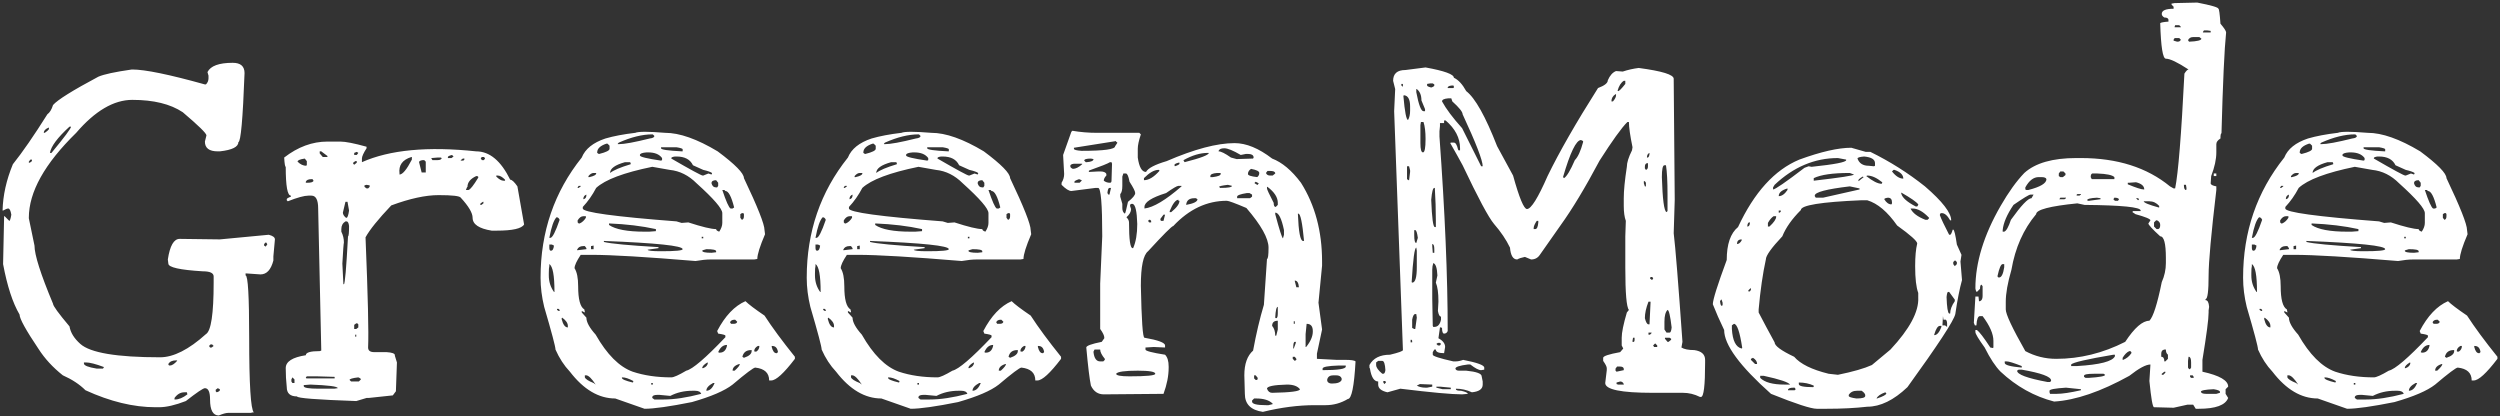 <svg width="607" height="101" viewBox="0 0 607 101" fill="none" xmlns="http://www.w3.org/2000/svg">
<rect x="0" y="0" width="607" height="101" fill="#333333" stroke="none"/>
<path d="M56.5 15.25C58.417 15.25 59.375 16.083 59.375 17.75C58.958 28.917 58.458 34.5 57.875 34.5C57.875 35.667 56.375 36.417 53.375 36.75H52.875C50.792 36.75 49.75 35.958 49.75 34.375L50.125 32.875C50.125 32.375 48.208 30.5 44.375 27.25C41.375 25.25 37.292 24.25 32.125 24.25C27.625 24.25 23.083 26.917 18.5 32.25C10.833 39.75 7 46.625 7 52.875V53L8.375 59.625C8.375 61.875 9.875 66.583 12.875 73.75C12.875 74.25 14.208 76.083 16.875 79.25C17.125 80.75 18 82.167 19.5 83.5C21.917 85.667 28.375 86.75 38.875 86.75C42.125 86.75 45.833 84.875 50 81.125C51.25 80.375 51.875 76.208 51.875 68.625V67.125C51.875 66.292 51 65.875 49.25 65.875C43.667 65.542 40.875 64.917 40.875 64L40.75 63C41.25 59.667 42.208 58 43.625 58L53.375 58.125L65.25 57C66.25 57.25 66.75 57.625 66.75 58.125L66.375 62.25V63.25C65.792 65.5 64.75 66.625 63.25 66.625L59.625 66.375V66.875C60.208 66.875 60.5 71.917 60.5 82C60.5 93.333 60.875 99.375 61.625 100.125H61.375L60.875 100.25H55.375C54.875 100.25 54.125 100.458 53.125 100.875C51.708 100.875 51 99.583 51 97C51 95.167 50.583 94.25 49.75 94.25C49.333 94.25 47.792 95.292 45.125 97.375C42.542 98.375 40.375 98.875 38.625 98.875H37.75C32.417 98.875 26.75 97.5 20.75 94.75C19.333 93.333 17.5 92.125 15.25 91.125C12.833 89.208 10.875 87.083 9.375 84.75C6.292 80.167 4.75 77.375 4.75 76.375C3.083 73.542 1.75 69.458 0.75 64.125L1 52.5H1.125L2.25 53.625C2.417 53.625 2.583 53.125 2.75 52.125C2.583 51.125 2.333 50.625 2 50.625C1.75 50.625 1.333 50.792 0.75 51.125H0.625C0.708 47.458 1.542 43.708 3.125 39.875C5.458 36.958 8.25 32.917 11.5 27.75C12.083 27.333 12.542 26.583 12.875 25.5C13.958 24.25 17.625 21.958 23.875 18.625C25.208 18.042 27.917 17.458 32 16.875H32.125C35.208 16.875 41.083 18.083 49.75 20.5H50C50.417 20.083 50.625 19.583 50.625 19V18.375L50.375 17.5C51.125 16 53.167 15.25 56.5 15.25ZM12.125 37.125H12.5C15.667 33.292 17.25 31.167 17.25 30.75H16.875C13.958 33.417 12.375 35.542 12.125 37.125ZM10.625 32.25H10.875C11.375 31.917 11.708 31.625 11.875 31.375V31H11.75C11 31.333 10.625 31.75 10.625 32.25ZM7.375 38.75L7 39.25V39.5H7.25L7.75 39.125V38.75H7.375ZM64.5 58.875L64.125 59.25V59.625L64.5 59.875L64.875 59.375V59.25L64.625 58.875H64.5ZM51.125 83.625L50.75 84L51 84.375H51.375L51.875 84L51.5 83.625H51.125ZM40.875 88.375C40.875 88.625 41 88.75 41.25 88.75C41.75 88.75 42.333 88.375 43 87.625V87.5H42.75C41.833 87.5 41.208 87.792 40.875 88.375ZM20.875 88H20.375V88.25C20.375 88.75 21.417 89.167 23.5 89.5H25L25.25 89.125C23.25 88.375 21.792 88 20.875 88ZM52.875 94.25L52.375 94.625V95L52.625 95.25C53.125 95.083 53.375 94.917 53.375 94.75V94.5L52.875 94.25ZM42.375 96.625V97H42.5C43.417 97 44.417 96.583 45.5 95.75L45.375 95.25H44.75C43.833 95.25 43.042 95.708 42.375 96.625ZM115.625 36.75C118.875 36.75 121.625 39.042 123.875 43.625C124.292 43.625 124.875 44.167 125.625 45.25L127.25 54.5C126.667 55.5 124.458 56 120.625 56H119.375C116.292 55.5 114.75 54.458 114.75 52.875C114.75 51.708 113.792 50.083 111.875 48C111.625 47.583 109.833 47.375 106.5 47.375C103.333 47.375 99.5 48.208 95 49.875C91.833 53.208 89.75 55.792 88.75 57.625C89.333 71.875 89.542 80.792 89.375 84.375C89.375 85.125 89.875 85.5 90.875 85.5H93.875C95.208 85.583 95.875 85.833 95.875 86.25V86.375L96.375 88L96.125 95L95.375 96L89.5 96.625H89L86.5 97.375C76.917 97.042 72.125 96.667 72.125 96.25C70.458 96.25 69.625 95.5 69.625 94C69.458 92.5 69.375 90.958 69.375 89.375C69.375 87.792 71 86.75 74.25 86.25C74.25 85.583 75.375 85.25 77.625 85.25L78 85.125V84.875L77.25 50.625C77.25 48.542 76.708 47.5 75.625 47.5H74.875C73.875 47.5 72.208 47.958 69.875 48.875L69.625 48.625V48.375C69.625 48.208 69.958 48 70.625 47.75V47.5C69.792 47.5 69.375 45.167 69.375 40.5C69.208 40.5 69.083 39.75 69 38.25C72.333 35.667 75.833 34.375 79.5 34.375H82.625C83.875 34.375 86 34.792 89 35.625V36C88.25 37.167 87.875 38 87.875 38.5V39.375C94.625 36.375 103.875 35.5 115.625 36.75ZM82.875 55.625V56.25C83.292 57.083 83.5 57.958 83.5 58.875C83.417 59.208 83.292 60.917 83.125 64L83.375 69H83.5C83.75 69 84.083 65.125 84.5 57.375C84.667 57.375 84.75 56.542 84.75 54.875C84.667 54.125 84.458 53.75 84.125 53.75H83.875C83.208 54.167 82.875 54.792 82.875 55.625ZM75.375 93.375L73.75 93.5V93.75C73.75 94.167 74.958 94.375 77.375 94.375H81.125L82 94.25C82 93.833 79.792 93.542 75.375 93.375ZM97 42.125V42.375C97.75 42.375 98.75 41.167 100 38.75V38.125H99.875C97.708 38.792 96.75 40.125 97 42.125ZM113.125 46.125H113.75C114.167 46.042 114.958 45.042 116.125 43.125V43C116.125 42.833 115.958 42.75 115.625 42.75C114.208 43.417 113.5 44.292 113.5 45.375C113.417 45.375 113.292 45.625 113.125 46.125ZM84.375 49H83.875L83.25 51.625C83.25 52.042 83.5 52.458 84 52.875H84.125C84.375 52.875 84.583 52.292 84.75 51.125L84.375 49ZM101.75 39.375L102.375 41.875H103.375V39.25L103 38.875H102.625C102.042 38.958 101.75 39.125 101.75 39.375ZM74.5 91.375L74.25 91.625L74.375 91.875H81.25V91.5L77 91.375H74.5ZM72.25 39.25C72.917 39.917 73.625 40.25 74.375 40.25L74.5 40V39.125L74 38.5C72.833 38.667 72.25 38.917 72.25 39.25ZM84.875 92.25L85.25 92.625H87.125L87.625 92.125C87.625 91.958 87.417 91.792 87 91.625C85.583 91.792 84.875 92 84.875 92.25ZM120.875 42.625H120.5V42.875C121.167 43.542 121.75 43.875 122.25 43.875H122.625V43.625C121.958 42.958 121.375 42.625 120.875 42.625ZM78 36.75H77.625V37.25L78.375 38.125H79.5V37.875L78 36.75ZM74.25 44.125V44.375H74.625C75.542 44.375 76.042 44.208 76.125 43.875L75.875 43.5H75.625C74.875 43.5 74.417 43.708 74.25 44.125ZM106.25 38.25L104.75 38.375V38.5L105 38.875H106.25C106.833 38.875 107.167 38.708 107.25 38.375L107 38.25H106.25ZM86.5 78.5L86 78.875V79.875H86.5L87 79.5V78.75L86.75 78.5H86.5ZM71.5 92.125L71 91.625L70.75 92.125V92.625L71 93H71.5V92.125ZM89 44.875L88.5 45V45.375L89 45.75H89.375L89.75 45.375V45L89 44.875ZM108.75 38.125V38.375H109.625L110.125 38L109.75 37.625C109.083 37.792 108.75 37.958 108.75 38.125ZM117 38.125L116.75 38.375V38.5L117 38.875H117.5L117.75 38.5V38.375L117.5 38.125H117ZM86.625 36.875L86 37.125V37.625H86.625L87 37.125L86.625 36.875ZM86.25 39.125L85.75 39.5V39.75L86 40L86.625 39.5V39.125H86.25ZM116.625 49.5V49.75H116.875L117.375 49.375V49H117.25C116.833 49.25 116.625 49.417 116.625 49.5ZM112.375 38.5L111.875 38.875V39H112.5L112.75 38.75V38.5H112.375ZM86.5 81.25H86.25V81.75H86.5V81.25ZM161.5 32.25C165 32.25 169.25 33.75 174.25 36.75C178.5 39.917 180.625 42.083 180.625 43.25C183.958 50.25 185.625 54.458 185.625 55.875L185.75 56.875C184.5 59.792 183.875 61.792 183.875 62.875L183.125 63H172.5C171.5 63 170.292 63.125 168.875 63.375C156.875 62.375 148.458 61.875 143.625 61.875H141C140 63.375 139.5 64.458 139.5 65.125C140.083 66.042 140.375 67.5 140.375 69.5C140.375 72.667 140.875 74.542 141.875 75.125L142 75.75V75.875L141.25 75.5V75.875L142.375 77.125C142.375 78.208 143.125 79.583 144.625 81.25C147.375 86.083 150.375 89.083 153.625 90.25C156.375 91.167 159.5 91.625 163 91.625C163.583 91.625 164.792 91.083 166.625 90C168.125 89.667 171.292 86.958 176.125 81.875V81.5C176.125 81.333 175.542 81.167 174.375 81L174.125 80.375C176.042 76.708 178.333 74.292 181 73.125C181.75 73.875 183.292 75.042 185.625 76.625C187.458 79.458 189.917 82.792 193 86.625V87.125C190.333 90.625 188.417 92.375 187.25 92.375H186.75C186.75 90.542 185.625 89.5 183.375 89.25C182.958 89.25 181.125 90.625 177.875 93.375C175.958 94.875 172.667 96.292 168 97.625C162.583 98.708 158.75 99.25 156.5 99.25L149.375 96.75C145.375 96.75 141.708 94.583 138.375 90.25C136.958 88.75 135.792 86.958 134.875 84.875C134.875 84.208 133.958 80.75 132.125 74.5C131.542 72.083 131.25 69.75 131.25 67.5V67.375C131.25 56.292 134.583 46.583 141.25 38.25C142.083 36.167 144 34.625 147 33.625C149 33.042 151.417 32.583 154.25 32.25C155 31.917 157.417 31.917 161.5 32.25ZM150 34.875V35H150.25C151.583 35 154.083 34.542 157.75 33.625C158.5 33.542 158.875 33.333 158.875 33L158.5 32.625H158.375C155.958 32.625 153.25 33.292 150.25 34.625L150 34.875ZM145 37V37.125L145.375 37.375H145.5C147.167 36.958 148 36.542 148 36.125V35.375L147.5 34.875H147.25C145.75 35.375 145 36.083 145 37ZM164.25 35.75H160.5V36C160.5 36.333 162.208 36.583 165.625 36.75H165.75V36.25C165.75 36.083 165.25 35.917 164.25 35.75ZM155.375 37.625V37.75C155.375 38.083 157.083 38.5 160.5 39L160.75 38.875V38.375C160.083 37.458 158.958 37 157.375 37H157C155.917 37.083 155.375 37.292 155.375 37.625ZM163 38.375V38.5C167.75 41.25 170.292 42.625 170.625 42.625H170.75L172 42.125L172.75 42.375L172.875 42.125V42C172.542 41.75 171.833 41.5 170.75 41.25L168.25 40.125C167.583 38.708 166.25 38 164.25 38H163.875C163.292 38.083 163 38.208 163 38.375ZM148.125 42C148.958 41.333 150.625 40.625 153.125 39.875V39.625L153 39.375H151.75C149.333 40.042 148.125 40.917 148.125 42ZM141.5 50.25V50.625C141.5 51.542 149.083 52.583 164.25 53.75L165.5 54.125L167.125 54C170.458 55.083 172.708 55.625 173.875 55.625C173.875 55.875 174.125 56.083 174.625 56.25C175.125 55.5 175.375 54.792 175.375 54.125V51.75C175.375 50.667 173.292 48.25 169.125 44.5C167.208 42.583 165.042 41.5 162.625 41.25L158.375 40.5C151.458 41.917 146.917 43.625 144.75 45.625C143.833 47.375 142.75 48.917 141.5 50.25ZM142.875 42.75V43H143.125C144.208 42.75 144.75 42.458 144.75 42.125V42H144.125C143.708 42 143.292 42.25 142.875 42.75ZM172.75 44.5C172.917 45.167 173.292 45.5 173.875 45.5H174.125L174.375 45.125V44.375L173.875 43.75C173.125 43.75 172.75 44 172.75 44.5ZM140.5 45.125L140.25 45.5V45.625H140.5L141 45.25V45.125H140.5ZM175.875 46.125H175.375C176.292 48.875 176.958 50.375 177.375 50.625H177.875L178.25 50.375C177.583 47.708 176.875 46.375 176.125 46.375L175.875 46.125ZM141.625 48.375C142.125 48.292 142.375 47.958 142.375 47.375V47.25C141.875 47.417 141.625 47.792 141.625 48.375ZM180.125 51.75L179.75 52V52.875L180.125 53.375C180.458 53.292 180.625 53 180.625 52.5V52L180.5 51.75H180.125ZM140.25 53.5V54L140.5 54.25H140.75C141.333 54 141.833 53.542 142.25 52.875V52.5H141.625C141.125 52.5 140.667 52.833 140.25 53.5ZM135.125 52.75C134.458 53.417 133.875 55.083 133.375 57.75H133.625C134.125 57.75 134.875 56.292 135.875 53.375C135.708 52.958 135.458 52.75 135.125 52.75ZM147.875 54.25V54.625C149.458 55.708 152.333 56.25 156.5 56.25H157.625L159.25 56.125V55.625C155.833 54.875 152.042 54.417 147.875 54.25ZM170.75 57.5H170.375V57.875H170.75V57.5ZM146.625 58.5V58.75C148.292 59.167 152.708 59.583 159.875 60V60.125V60.25L157.25 60.625C157.25 60.875 158.333 61 160.5 61C164 61 165.75 60.833 165.75 60.5C165.75 59.667 159.375 59 146.625 58.5ZM134 59.375H133.375V60.125C133.375 60.625 133.5 60.875 133.75 60.875C134.167 60.875 134.417 60.458 134.5 59.625L134 59.375ZM144.125 59.625L143.5 59.75V60.5H144.125V60V59.75V59.625ZM140.125 60.625V60.75H140.25L142.375 60.5V60.25L142 59.75H141.625C140.875 59.75 140.375 60.042 140.125 60.625ZM170.5 60.875C170.5 61.208 171.25 61.375 172.75 61.375L173.875 61.25V61C173.875 60.667 173.083 60.5 171.5 60.5C170.833 60.667 170.5 60.792 170.5 60.875ZM133.375 64.125V64.5V64.625C133.292 64.875 133.25 65.458 133.25 66.375V66.875C133.25 68.375 133.667 69.708 134.5 70.875H134.625C134.625 66.875 134.208 64.625 133.375 64.125ZM135.625 75H135.25V75.25L135.625 75.5H135.875V75.25L135.625 75ZM136.5 77.125L136.375 77.25V77.5C136.708 78.833 137.208 79.5 137.875 79.5V79.375V79.125C137.875 78.458 137.417 77.792 136.5 77.125ZM177.25 78.25L177.5 78.625H178.125C178.625 78.625 178.917 78.458 179 78.125L178.5 77.625H178.375C177.792 77.625 177.417 77.833 177.25 78.25ZM174.375 85.5L174.625 85.625H174.75C175.667 85.625 176.25 85.083 176.5 84V83.75C175.583 83.75 174.875 84.333 174.375 85.5ZM183.125 85.25L183.25 85.375H183.625C184.125 85.042 184.375 84.583 184.375 84H184C183.417 84.333 183.125 84.75 183.125 85.25ZM187.5 84H187.375V84.25C187.625 85.25 188 85.75 188.5 85.75H188.625L188.875 85.5V85.375C188.708 84.458 188.25 84 187.5 84ZM180.25 86.625L180.625 86.875C181.875 86.458 182.5 85.917 182.5 85.25V85H182.375C181.208 85 180.5 85.542 180.25 86.625ZM170.5 89.375H170.75C171.417 89.125 171.792 88.708 171.875 88.125L171.75 88C170.917 88.5 170.5 88.958 170.5 89.375ZM177.875 90H178.375C179.208 89.25 179.625 88.708 179.625 88.375H179.5C178.417 88.708 177.875 89.25 177.875 90ZM142.375 91.125H142V91.625C142.167 92.042 142.875 92.5 144.125 93L144.625 93.375C143.708 91.958 142.958 91.208 142.375 91.125ZM151.125 91.625H151V91.75C151 92.083 151.875 92.458 153.625 92.875L153.75 92.75V92.5C152.667 91.917 151.792 91.625 151.125 91.625ZM158.5 93H158.125V93.375H158.5V93ZM171.5 94.875C172.333 94.875 173 94.25 173.5 93H173.125C172.042 93.583 171.5 94.208 171.5 94.875ZM162.75 96.125L160.125 95.875H159.625C158.875 95.875 158.458 96.042 158.375 96.375V96.625L158.875 97H161.125C163.708 97 166.75 96.542 170.25 95.625C170.083 95.125 169.583 94.875 168.75 94.875H168.125C166.125 94.875 164.333 95.292 162.75 96.125ZM226.125 32.25C229.625 32.25 233.875 33.75 238.875 36.75C243.125 39.917 245.25 42.083 245.25 43.25C248.583 50.25 250.25 54.458 250.25 55.875L250.375 56.875C249.125 59.792 248.5 61.792 248.5 62.875L247.75 63H237.125C236.125 63 234.917 63.125 233.5 63.375C221.5 62.375 213.083 61.875 208.25 61.875H205.625C204.625 63.375 204.125 64.458 204.125 65.125C204.708 66.042 205 67.5 205 69.5C205 72.667 205.5 74.542 206.5 75.125L206.625 75.75V75.875L205.875 75.5V75.875L207 77.125C207 78.208 207.75 79.583 209.25 81.25C212 86.083 215 89.083 218.25 90.25C221 91.167 224.125 91.625 227.625 91.625C228.208 91.625 229.417 91.083 231.25 90C232.75 89.667 235.917 86.958 240.75 81.875V81.5C240.75 81.333 240.167 81.167 239 81L238.75 80.375C240.667 76.708 242.958 74.292 245.625 73.125C246.375 73.875 247.917 75.042 250.25 76.625C252.083 79.458 254.542 82.792 257.625 86.625V87.125C254.958 90.625 253.042 92.375 251.875 92.375H251.375C251.375 90.542 250.25 89.5 248 89.25C247.583 89.25 245.75 90.625 242.5 93.375C240.583 94.875 237.292 96.292 232.625 97.625C227.208 98.708 223.375 99.25 221.125 99.25L214 96.75C210 96.75 206.333 94.583 203 90.25C201.583 88.75 200.417 86.958 199.5 84.875C199.5 84.208 198.583 80.75 196.75 74.5C196.167 72.083 195.875 69.75 195.875 67.5V67.375C195.875 56.292 199.208 46.583 205.875 38.25C206.708 36.167 208.625 34.625 211.625 33.625C213.625 33.042 216.042 32.583 218.875 32.25C219.625 31.917 222.042 31.917 226.125 32.25ZM214.625 34.875V35H214.875C216.208 35 218.708 34.542 222.375 33.625C223.125 33.542 223.5 33.333 223.5 33L223.125 32.625H223C220.583 32.625 217.875 33.292 214.875 34.625L214.625 34.875ZM209.625 37V37.125L210 37.375H210.125C211.792 36.958 212.625 36.542 212.625 36.125V35.375L212.125 34.875H211.875C210.375 35.375 209.625 36.083 209.625 37ZM228.875 35.75H225.125V36C225.125 36.333 226.833 36.583 230.25 36.75H230.375V36.25C230.375 36.083 229.875 35.917 228.875 35.75ZM220 37.625V37.75C220 38.083 221.708 38.5 225.125 39L225.375 38.875V38.375C224.708 37.458 223.583 37 222 37H221.625C220.542 37.083 220 37.292 220 37.625ZM227.625 38.375V38.5C232.375 41.25 234.917 42.625 235.25 42.625H235.375L236.625 42.125L237.375 42.375L237.5 42.125V42C237.167 41.75 236.458 41.5 235.375 41.25L232.875 40.125C232.208 38.708 230.875 38 228.875 38H228.5C227.917 38.083 227.625 38.208 227.625 38.375ZM212.75 42C213.583 41.333 215.25 40.625 217.75 39.875V39.625L217.625 39.375H216.375C213.958 40.042 212.75 40.917 212.75 42ZM206.125 50.25V50.625C206.125 51.542 213.708 52.583 228.875 53.75L230.125 54.125L231.75 54C235.083 55.083 237.333 55.625 238.5 55.625C238.5 55.875 238.75 56.083 239.25 56.25C239.75 55.5 240 54.792 240 54.125V51.75C240 50.667 237.917 48.25 233.75 44.5C231.833 42.583 229.667 41.5 227.25 41.25L223 40.5C216.083 41.917 211.542 43.625 209.375 45.625C208.458 47.375 207.375 48.917 206.125 50.25ZM207.5 42.75V43H207.75C208.833 42.75 209.375 42.458 209.375 42.125V42H208.75C208.333 42 207.917 42.25 207.5 42.75ZM237.375 44.5C237.542 45.167 237.917 45.5 238.5 45.5H238.75L239 45.125V44.375L238.5 43.75C237.75 43.75 237.375 44 237.375 44.5ZM205.125 45.125L204.875 45.5V45.625H205.125L205.625 45.25V45.125H205.125ZM240.5 46.125H240C240.917 48.875 241.583 50.375 242 50.625H242.5L242.875 50.375C242.208 47.708 241.5 46.375 240.75 46.375L240.5 46.125ZM206.25 48.375C206.75 48.292 207 47.958 207 47.375V47.25C206.5 47.417 206.25 47.792 206.25 48.375ZM244.75 51.75L244.375 52V52.875L244.75 53.375C245.083 53.292 245.25 53 245.25 52.5V52L245.125 51.75H244.75ZM204.875 53.5V54L205.125 54.25H205.375C205.958 54 206.458 53.542 206.875 52.875V52.5H206.25C205.75 52.5 205.292 52.833 204.875 53.5ZM199.75 52.75C199.083 53.417 198.5 55.083 198 57.75H198.25C198.75 57.75 199.5 56.292 200.5 53.375C200.333 52.958 200.083 52.75 199.75 52.75ZM212.5 54.25V54.625C214.083 55.708 216.958 56.25 221.125 56.25H222.25L223.875 56.125V55.625C220.458 54.875 216.667 54.417 212.5 54.25ZM235.375 57.5H235V57.875H235.375V57.5ZM211.25 58.5V58.75C212.917 59.167 217.333 59.583 224.5 60V60.125V60.25L221.875 60.625C221.875 60.875 222.958 61 225.125 61C228.625 61 230.375 60.833 230.375 60.5C230.375 59.667 224 59 211.25 58.5ZM198.625 59.375H198V60.125C198 60.625 198.125 60.875 198.375 60.875C198.792 60.875 199.042 60.458 199.125 59.625L198.625 59.375ZM208.75 59.625L208.125 59.75V60.5H208.75V60V59.75V59.625ZM204.75 60.625V60.75H204.875L207 60.5V60.25L206.625 59.75H206.25C205.5 59.75 205 60.042 204.75 60.625ZM235.125 60.875C235.125 61.208 235.875 61.375 237.375 61.375L238.5 61.25V61C238.5 60.667 237.708 60.5 236.125 60.5C235.458 60.667 235.125 60.792 235.125 60.875ZM198 64.125V64.5V64.625C197.917 64.875 197.875 65.458 197.875 66.375V66.875C197.875 68.375 198.292 69.708 199.125 70.875H199.25C199.25 66.875 198.833 64.625 198 64.125ZM200.25 75H199.875V75.25L200.25 75.5H200.5V75.25L200.25 75ZM201.125 77.125L201 77.25V77.5C201.333 78.833 201.833 79.5 202.5 79.5V79.375V79.125C202.5 78.458 202.042 77.792 201.125 77.125ZM241.875 78.25L242.125 78.625H242.75C243.25 78.625 243.542 78.458 243.625 78.125L243.125 77.625H243C242.417 77.625 242.042 77.833 241.875 78.25ZM239 85.5L239.25 85.625H239.375C240.292 85.625 240.875 85.083 241.125 84V83.75C240.208 83.75 239.5 84.333 239 85.5ZM247.75 85.25L247.875 85.375H248.25C248.75 85.042 249 84.583 249 84H248.625C248.042 84.333 247.75 84.75 247.75 85.25ZM252.125 84H252V84.25C252.25 85.25 252.625 85.75 253.125 85.75H253.25L253.5 85.5V85.375C253.333 84.458 252.875 84 252.125 84ZM244.875 86.625L245.25 86.875C246.5 86.458 247.125 85.917 247.125 85.25V85H247C245.833 85 245.125 85.542 244.875 86.625ZM235.125 89.375H235.375C236.042 89.125 236.417 88.708 236.5 88.125L236.375 88C235.542 88.5 235.125 88.958 235.125 89.375ZM242.5 90H243C243.833 89.25 244.25 88.708 244.25 88.375H244.125C243.042 88.708 242.5 89.25 242.5 90ZM207 91.125H206.625V91.625C206.792 92.042 207.5 92.5 208.75 93L209.25 93.375C208.333 91.958 207.583 91.208 207 91.125ZM215.75 91.625H215.625V91.75C215.625 92.083 216.5 92.458 218.25 92.875L218.375 92.75V92.5C217.292 91.917 216.417 91.625 215.75 91.625ZM223.125 93H222.75V93.375H223.125V93ZM236.125 94.875C236.958 94.875 237.625 94.25 238.125 93H237.75C236.667 93.583 236.125 94.208 236.125 94.875ZM227.375 96.125L224.75 95.875H224.25C223.5 95.875 223.083 96.042 223 96.375V96.625L223.5 97H225.75C228.333 97 231.375 96.542 234.875 95.625C234.708 95.125 234.208 94.875 233.375 94.875H232.75C230.75 94.875 228.958 95.292 227.375 96.125ZM260.125 32L260.375 31.75C262.292 32.083 264.292 32.25 266.375 32.25H276.625L277 32.625C276.5 34.125 276.25 35.292 276.25 36.125V38.25C276.583 40.583 277.25 41.75 278.25 41.75C278.75 40.833 280.417 39.958 283.25 39.125C290 36.208 295.5 34.75 299.75 34.75C302.583 34.75 305.625 36 308.875 38.5C311.292 39.417 313.625 41.375 315.875 44.375C319.292 49.792 321 56.167 321 63.5V64.5L320.125 73.5L321 80L319.75 85.875V86.125V87.125L324.5 87.375H326.625C328.042 87.375 328.875 87.5 329.125 87.75C328.792 93.833 328.167 96.875 327.25 96.875C325.583 97.875 323.792 98.375 321.875 98.375H319.25C315.25 98.375 311.042 98.917 306.625 100C303.708 99.583 302.25 98.125 302.25 95.625L302.125 91.125C302.125 88.375 302.833 86.375 304.25 85.125C305 81.042 305.875 77.333 306.875 74L307.625 62.875C307.875 62.875 308 61.958 308 60.125C308 57.875 306.208 54.667 302.625 50.5C299.875 49.333 298.292 48.75 297.875 48.75C293.042 48.75 288.708 50.792 284.875 54.875C284.542 54.875 282.5 56.917 278.75 61C277.583 61.917 277 64.708 277 69.375C277.167 77.792 277.458 82 277.875 82C281.208 82.583 282.875 83.208 282.875 83.875V84.375L280.125 84.25L278.125 84.375V84.875C278.125 85.208 279.708 85.625 282.875 86.125C283.458 86.708 283.75 87.667 283.75 89V89.25C283.75 91.25 283.333 93.375 282.5 95.625L268 95.75C266.583 95.75 265.542 95.042 264.875 93.625C264.542 92.042 264.167 88.958 263.75 84.375C263.75 83.958 265 83.5 267.5 83L268.125 82.125V82C268.125 81.5 267.792 80.792 267.125 79.875V76V68.875L267.625 57.375C267.625 49.542 267.292 45.625 266.625 45.625H266L260.125 46.375C259.542 46.375 258.75 45.875 257.75 44.875V44.375C258.167 43.708 258.375 43 258.375 42.25L258.125 37.625L260.125 32ZM271 34.25L260.75 35.875V36.125C260.75 36.375 261.375 36.542 262.625 36.625C268.042 36.625 270.75 36.25 270.75 35.5L271.25 34.75V34.5H271V34.25ZM295.875 36.625V36.75C296.458 36.75 297.458 37.25 298.875 38.25L300.25 38.625L304.25 38.5L304.375 38.25V38.125C304.292 37.625 303.833 37.375 303 37.375H302.5L301.25 37.625C299.417 36.542 298.083 36 297.25 36C296.5 36 296.042 36.208 295.875 36.625ZM287.375 38.875V39L287.625 39.375C291.542 38.375 293.5 37.625 293.5 37.125H293.25C291.417 37.125 289.458 37.708 287.375 38.875ZM263.25 39L263.625 39.375H263.875C264.958 39.292 265.5 39.042 265.5 38.625L264.875 38.5C263.792 38.5 263.25 38.667 263.25 39ZM264.375 41.5V41.75L266.75 41.625H267.125C267.958 41.625 268.458 41.833 268.625 42.25V42.625C268.208 43.042 268 43.458 268 43.875C268.417 44.208 268.917 44.375 269.5 44.375C269.75 44.375 269.875 44.208 269.875 43.875L270 39.75L269.875 39.375H269.5C269 39.708 267.333 40.375 264.5 41.375L264.375 41.5ZM285.125 40.125L285.25 40.25V40.375C286 40.125 286.375 39.917 286.375 39.75V39.5H286.125C285.458 39.667 285.125 39.875 285.125 40.125ZM259.875 40.25V40.375C259.875 40.625 260.083 40.833 260.5 41C261.167 41 261.917 40.625 262.75 39.875V39.75H260.75C260.167 39.833 259.875 40 259.875 40.25ZM303 42.25C303 42.583 303.75 42.833 305.25 43C305.583 42.75 305.75 42.417 305.75 42C305.75 41.583 305.083 41.25 303.75 41C303.25 41.333 303 41.75 303 42.25ZM277.75 43.25V43.75C278.917 43.75 280.167 43 281.5 41.5V41.375L281.375 41.25H281.25C280.25 41.25 279.083 41.917 277.75 43.25ZM307.75 41.5L307.375 42C307.542 42.417 307.875 42.625 308.375 42.625H309L309.625 42.125V42C309.542 41.667 309.125 41.5 308.375 41.5H307.75ZM293.875 42.75V43H294.5C295.75 42.833 296.375 42.583 296.375 42.25V42H295.5C294.417 42.083 293.875 42.333 293.875 42.75ZM273.375 42.125H272.75L272.5 42.875V45.125C272.5 46.125 272.333 46.792 272 47.125V47.75L272.5 49.5V50.5C272.5 51.167 272.708 51.625 273.125 51.875C273.208 51.875 273.458 50.917 273.875 49C275.042 48.083 275.625 47.375 275.625 46.875C275.625 46.458 275.167 45.542 274.25 44.125C274 42.792 273.708 42.125 273.375 42.125ZM260.875 44.125V44.375H262.125L262.625 43.875V43.75L262 43.5C261.25 43.75 260.875 43.958 260.875 44.125ZM305.625 44.5L304.875 44.125L304.625 44.375V44.5L305.25 44.875H305.375L305.625 44.5ZM296 45.375L296.25 45.625H296.375C298.208 45.625 299.125 45.458 299.125 45.125L298.125 44.875C296.708 45.042 296 45.208 296 45.375ZM277.875 50.25V50.625C280.042 50.375 283.042 48.583 286.875 45.25V45.125H286.125C285.792 45.125 284.792 45.708 283.125 46.875C279.625 47.958 277.875 49.083 277.875 50.25ZM307.75 45.375H307.625V45.75C307.625 46 308.167 47.167 309.25 49.25C309.25 49.917 309.417 50.25 309.75 50.25L310.25 49.75V49.25C310.25 47.917 309.417 46.625 307.75 45.375ZM268.875 46.875L269.125 47.25H269.375L269.75 45.625H269.375C269.125 45.625 268.958 46.042 268.875 46.875ZM300.375 47.75V48.125H303.5L304 47.75V47.25L303.375 46.875H302.75C301.167 47.125 300.375 47.417 300.375 47.75ZM288 49.75C289.833 49.417 290.75 48.958 290.75 48.375L290.375 48.125H290C288.75 48.125 288.083 48.667 288 49.75ZM284 51.25V51.5H284.375C285.708 50.417 286.375 49.5 286.375 48.75H286.125V48.5C285.458 48.5 284.75 49.417 284 51.25ZM274.375 50L274.625 50.75C274.625 51.417 274.25 52.083 273.5 52.75C273.917 53.167 274.125 53.583 274.125 54C274.125 58.167 274.417 60.25 275 60.25H275.125C275.792 58.75 276.125 56.792 276.125 54.375C276.042 51.292 275.667 49.667 275 49.5H274.75C274.5 49.5 274.375 49.667 274.375 50ZM309.625 51.625V52C310.625 55.75 311.25 57.708 311.5 57.875L311.75 57V55.875C311.167 53.042 310.458 51.625 309.625 51.625ZM315.25 51.875H315.125C315.292 56.292 315.708 58.5 316.375 58.5H316.625C316.208 54.083 315.75 51.875 315.25 51.875ZM282.5 52.125L281.75 53.125V53.375L281.875 53.625H282.5L282.875 52.125H282.5ZM279 53.375L278.75 53.625L279 54H279.5V53.625L279.25 53.375H279ZM314.375 68.125V68.25L314.75 69.75H315.375C315.292 68.667 314.958 68.125 314.375 68.125ZM309.625 77.125L309.75 77.25H309.875C310.125 77.25 310.25 76.833 310.25 76V74.5C309.917 74.5 309.708 75.375 309.625 77.125ZM308.875 79.125C309.375 79.708 309.625 80.5 309.625 81.5H309.875L310.25 80V77.875C309.333 77.875 308.875 78.292 308.875 79.125ZM314.375 78H314.125V78.625H314.375V78ZM317.25 78.625L317 81.125V84.25H317.125C318.208 82.917 318.75 81.667 318.75 80.5V80.375C318.75 79.208 318.25 78.625 317.25 78.625ZM314 84.375V84.625H314.125L314.625 83.25V83H314.375C314.125 83 314 83.458 314 84.375ZM265.75 84.875L265.5 85.375V85.5C265.667 87 266.208 87.75 267.125 87.75H267.875L268.25 87.375V87.125C267.5 86.208 267.125 85.458 267.125 84.875H265.75ZM314.375 86.625H313.875V87.125L314.375 87.625L314.75 87.375V87.125L314.375 86.625ZM321.125 89.5V89.875C324.875 89.875 326.75 89.583 326.75 89V88.75H325C322.417 88.833 321.125 89.083 321.125 89.5ZM271 90.75C271 91.167 272.083 91.375 274.25 91.375C278.417 91.375 280.5 91.167 280.5 90.75C280.5 90.25 279.083 90 276.25 90C273.083 90 271.333 90.25 271 90.75ZM304.875 91.125H304.5V91.875L304.875 92.25H305.25L305.375 91.875V91.75L304.875 91.125ZM322.25 92.125V92.5C322.417 92.917 322.792 93.125 323.375 93.125C324.708 93.125 325.5 92.833 325.75 92.25V91.875C325.583 91.375 325.125 91.125 324.375 91.125H323.75C322.917 91.125 322.417 91.458 322.25 92.125ZM307.625 94.375C307.875 95.042 308.292 95.375 308.875 95.375C313.375 95.292 315.625 95 315.625 94.5C315.042 93.75 314 93.375 312.5 93.375C309.25 93.458 307.625 93.792 307.625 94.375ZM304.5 96.75L304 97.25V97.5C304 98.083 305.125 98.375 307.375 98.375H308L309 98.125V98C308.167 97.167 306.833 96.75 305 96.75H304.5ZM341.25 17L346.125 16.375C350.708 17.208 353 18.042 353 18.875C354.083 19.375 355.083 20.458 356 22.125C358.167 23.792 360.667 28.25 363.5 35.5L367.375 42.625C368.875 48.042 370 50.75 370.75 50.75C371.75 50.75 373.417 48.083 375.75 42.75C378.583 36.917 382.667 29.792 388 21.375C389.583 20.792 390.375 20.167 390.375 19.5C390.875 18.333 391.542 17.583 392.375 17.25L394 17.375C395.25 16.958 396.542 16.667 397.875 16.5C403.542 17.25 406.375 18.125 406.375 19.125V19.25L406.625 48.5L406.375 56.625C406.792 60.042 407.5 68.833 408.5 83L408.25 84.375C408.917 84.792 409.958 85 411.375 85C413.125 85.25 414 86.042 414 87.375V88.125C414 93.625 413.667 96.375 413 96.375H412.75C411.417 95.708 410.042 95.375 408.625 95.375H401.25C393.583 95.375 389.75 94.583 389.75 93L390.125 89.875V89.375C390.125 89.042 389.833 88.458 389.25 87.625V86.875C389.25 86.458 390.625 86 393.375 85.5L394.125 84.625L393.75 83.875V82C393.75 80.75 394.167 78.708 395 75.875L395.5 75.25C394.917 74.583 394.625 71.167 394.625 65V57.375L394.75 53.625C394.417 52.708 394.25 51.5 394.25 50V48.125C394.25 46.292 394.5 43.75 395 40.5C395 39.5 395.417 38.167 396.25 36.5L396.375 35.75C395.792 32.917 395.5 30.875 395.5 29.625H395.125C393.708 31.042 391.458 34.167 388.375 39C384.875 45.583 381.708 50.833 378.875 54.75L373.875 61.875C373.375 62.625 372.667 63 371.75 63L370.25 62.375C369.417 62.542 368.792 62.75 368.375 63C367.375 63 366.792 62.042 366.625 60.125C365.708 58.208 364.417 56.292 362.75 54.375C361.417 52.792 358.875 48.042 355.125 40.125L353.75 37.625L352.125 34.75L352.25 34.625H353C353.417 34.625 353.75 35.167 354 36.25L354.125 36.5H354.5V36C354.5 33.5 353.333 31.25 351 29.25H350.625V29.875H349.625V30.625L349.5 31.875V33.125C350.833 51.458 351.5 67.208 351.5 80.375C351.333 80.792 351.042 81 350.625 81C350.292 81 350.125 80.542 350.125 79.625L349.875 79.5H349.625L349.25 82.125C350.333 82.708 350.875 83.417 350.875 84.25L350.625 85.75C349.292 85.75 348.625 85.458 348.625 84.875H348.25L347.875 85.5V86.125C347.875 86.458 349.542 87 352.875 87.75H353.375C353.958 87.75 354.583 87.625 355.25 87.375C358.667 88.042 360.375 88.667 360.375 89.25V89.75L359.625 89.875C359.042 89.875 358.167 89.417 357 88.5H356.375C354.375 88.75 353.375 89.083 353.375 89.5C353.458 89.833 353.75 90 354.25 90H356C358.5 90.25 359.75 90.708 359.75 91.375L360 92.625V93.375C360 94.458 359.125 95.083 357.375 95.25C356.125 94.667 354.833 94.375 353.5 94.375V94.5C353.5 94.75 353.917 94.875 354.75 94.875C355.833 95.125 356.375 95.375 356.375 95.625L355 95.75C352.5 95.75 347.5 95.292 340 94.375L336.875 95.25C335.375 94.917 334.625 94.292 334.625 93.375V92.625C333.625 92.625 332.958 91.583 332.625 89.5L332.5 89.25V88.625C333.417 86.958 335.083 86.125 337.5 86.125C339.583 85.625 340.625 85.25 340.625 85V84.875L338.5 27L338.75 21.625L338.25 19.625C338.25 17.875 339.25 17 341.25 17ZM350.125 24.625C351.125 26.458 352.75 28.625 355 31.125L359.625 40.375H360C360 38.958 358.375 34.75 355.125 27.75C355.125 27.167 354.292 26.125 352.625 24.625L352.375 23.875H351.625C350.625 23.958 350.125 24.208 350.125 24.625ZM348 63.875C347.833 64.375 347.75 64.917 347.75 65.5V72.5L347.875 79.125L348 79.375H348.25C349.083 79.375 349.625 78.792 349.875 77.625V76.875C349.542 76.875 349.292 76.417 349.125 75.5L349.25 73.25V73.125C349.25 71.125 349.042 69.625 348.625 68.625L349 66.875C348.917 65.042 348.583 64.042 348 63.875ZM379.5 43L379.75 43.25C380.417 42.833 381.292 41.375 382.375 38.875C383.125 38.125 383.792 36.667 384.375 34.5V34.25L383.875 34C382.708 34 381.25 37 379.5 43ZM403.5 43C403.667 48.417 404.042 51.25 404.625 51.5L404.875 51.25V47.25C404.875 44.083 404.75 41.708 404.5 40.125H404.125C403.708 40.125 403.5 41.083 403.5 43ZM347.5 48.5C347.667 52.917 347.958 55.125 348.375 55.125H348.625V53.5C348.625 50.917 348.542 48.292 348.375 45.625H348.25C347.917 45.625 347.667 46.583 347.5 48.5ZM345.625 29.625H345L344.875 30.375V34.75C344.875 36.25 345.083 37 345.5 37C345.917 37 346.125 35.917 346.125 33.75C346.125 32 345.958 30.625 345.625 29.625ZM404.875 75.25C404.375 75.75 404.125 76.708 404.125 78.125V80L404.625 80.75H405.375C405.625 80.75 405.792 80.333 405.875 79.5C405.542 76.667 405.208 75.25 404.875 75.25ZM342.75 68.5L342.875 68.625C343.625 68.625 344 67.375 344 64.875V60.875L343.875 60.125C343.458 60.125 343.083 62.917 342.75 68.5ZM340.875 23.125L340.75 23.25V23.375C341.083 27.208 341.458 29.125 341.875 29.125C342.208 28.542 342.375 27.792 342.375 26.875V25.875C342.375 24.125 341.875 23.208 340.875 23.125ZM334.625 87.625L334.125 88V88.625C334.125 89.208 334.625 89.917 335.625 90.75H335.875C336.125 90.75 336.292 90.458 336.375 89.875C336.292 88.375 336.042 87.625 335.625 87.625H334.625ZM400.75 73.25H400.25C399.667 74.75 399.375 76.083 399.375 77.25C399.625 78.25 399.917 78.75 400.25 78.75H400.5L400.75 73.5V73.25ZM344 21.625H343.875V22.375C344.458 25.458 345.042 27 345.625 27H346V26.5L345.125 24.375C345.125 23.125 344.75 22.208 344 21.625ZM342.875 77.625V79.625L343.375 79.875H343.625L344 77.125L343.875 76.25H343.625C343.292 76.25 343.042 76.708 342.875 77.625ZM344.75 93.25L344 93.625C344.583 93.958 345.292 94.125 346.125 94.125H346.5L347.75 93.875V93.375L344.75 93.25ZM392.75 22L392.875 22.125C393.125 22.125 393.708 21.542 394.625 20.375V19.625H394.25C393.583 20.042 393.083 20.833 392.75 22ZM343.625 55.875H343.375V57V57.125C343.375 58.375 343.542 59 343.875 59L344.25 57.75C344.083 56.5 343.875 55.875 343.625 55.875ZM392.625 89L392.25 89.5V90L392.5 90.25L394.25 89.875V89.5C394.167 89.167 393.875 89 393.375 89H392.625ZM342.125 40.375H341.625V43.5L342 43.75H342.125L342.375 41.75V41.375L342.125 40.375ZM373.5 53.625H373.125C372.625 54.375 372.375 54.958 372.375 55.375V55.625H372.75C373.167 55.625 373.417 55.083 373.5 54V53.625ZM349.625 93.875H348.75V94.125L350.25 94.5H352.25V94.125L349.625 93.875ZM347.25 20.25L346.5 20.375V20.75C346.5 20.917 346.833 21.083 347.5 21.25C348 21.083 348.25 20.917 348.25 20.75V20.5L347.875 20.25H347.25ZM391.25 24.625H391.5H391.625C392.125 24.042 392.375 23.542 392.375 23.125V22.875H392.25C391.583 23.292 391.25 23.875 391.25 24.625ZM393.375 92.625L392.5 92.875V93.25L392.875 93.375H394.25V93.25C394.083 92.833 393.792 92.625 393.375 92.625ZM405.375 82H404.25V82.25L404.875 83H405.125L405.75 82.5V82.25L405.375 82ZM351.5 21.25V21.375H352.875L353 21.25V21L352.875 20.75C352.042 20.75 351.583 20.917 351.5 21.25ZM399.375 40.5V40.875L399.625 41.25C399.958 41.167 400.125 40.875 400.125 40.375V39.625H399.875C399.542 39.708 399.375 40 399.375 40.5ZM347.75 59.25V59.75L347.875 61.375H348.25V60.5C348.25 59.667 348.083 59.25 347.75 59.25ZM349.125 83.25L348.75 83.5L349.125 83.875H349.625L349.875 83.5L349.625 83.25H349.125ZM396.875 82H396.5L396.375 82.75V83H396.75L396.875 82.625V82ZM401.875 83.375L401.375 83.875L401.625 84.25H402.375V83.875L401.875 83.375ZM399.375 44H399.125V44.5L399.375 45.25H399.625V44.375L399.375 44ZM399.875 38.25H400.125C400.375 38.083 400.5 37.708 400.5 37.125C400.083 37.292 399.875 37.667 399.875 38.25ZM401.125 67.25H400.75L400.625 67.625L401.125 68L401.375 67.625V67.5L401.125 67.25ZM401 80.75H400.25V81.25H400.625L401 80.875V80.75ZM336.375 92.5H335.875V92.875L336.125 93.25L336.375 93H336.5L336.375 92.5ZM340.625 20.375H340.25V20.75L340.5 21H340.625V20.375ZM342.75 82.5H342.5V83.125H342.875V82.75L342.75 82.5ZM449.5 35.875L453 36.875H454.125C458.875 39.208 463.292 42 467.375 45.25C471.625 48.917 473.75 51.667 473.75 53.5H473.5C472.833 52.333 472.167 51.75 471.5 51.75H471.375C471.125 51.75 471 51.917 471 52.25C471.333 53.167 472.083 54.75 473.25 57H473.5C473.667 57 473.875 56.583 474.125 55.75H474.25C474.5 55.833 474.792 57.042 475.125 59.375L476.25 61.875L476 63.5L476.375 68C475.792 70.083 475.25 72.833 474.75 76.25C474.417 77.833 470.542 83.75 463.125 94C459.792 97.167 456.542 98.75 453.375 98.75C450.458 99.083 447.167 99.25 443.5 99.25H441.125C439.708 99.25 436 98.042 430 95.625C422.417 88.875 418.625 83.708 418.625 80.125C417.542 77.875 416.625 75.792 415.875 73.875C415.875 72.792 417 69.208 419.25 63.125C419.25 59.292 420.167 56.625 422 55.125C425.917 46.708 430.875 41.25 436.875 38.75C442.125 36.833 446.333 35.875 449.5 35.875ZM427 75.125V75.875C428.167 78.125 429.458 80.542 430.875 83.125C430.875 83.958 432.458 85.125 435.625 86.625C437.125 88.375 439.917 89.75 444 90.75L446.25 91C449.917 90.25 452.667 89.458 454.5 88.625L459 84.875C463.667 79.875 465.917 75.667 465.75 72.25V71.125C465.25 69.792 465 67.625 465 64.625C465 62.292 465.167 60.458 465.5 59.125C465.5 58.542 463.875 57.083 460.625 54.75C458.292 51.417 455.875 49.375 453.375 48.625H451.875C442.125 49.042 437.25 49.833 437.25 51C435.083 53.167 433.583 55.292 432.75 57.375C430.083 60.208 428.75 62.083 428.75 63C428 66.417 427.417 70.458 427 75.125ZM430.875 44.875L430.5 45.5V46C431 46 433.542 44.25 438.125 40.75L439.125 40.375L439.875 40.5C445.458 39.917 448.25 39.375 448.25 38.875V38.75L446.25 38.375C440.583 38.375 435.458 40.542 430.875 44.875ZM440.625 47.5V47.625L440.875 48H442.625L451.5 46V45.75L449.125 45.25C443.458 45.917 440.625 46.667 440.625 47.5ZM421 78.625L420.5 79V79.875C420.667 82.708 421.458 84.292 422.875 84.625L423 84.5V84.375C422.417 80.542 421.75 78.625 421 78.625ZM440.375 43.25V43.875C446.875 43.125 450.125 42.625 450.125 42.375L449.125 42H449C445 42 442.125 42.417 440.375 43.25ZM451 38.5C451.417 39.667 452.333 40.25 453.75 40.25L455 40.375L455.25 40.25V39.625C455.25 38.708 454.375 38.167 452.625 38C451.542 38.083 451 38.25 451 38.5ZM428.25 91.25H427.375V91.75C428.458 92.833 430.417 93.375 433.25 93.375H434.625C434.208 92.792 432.083 92.083 428.25 91.25ZM448.875 95.875V96.125C448.875 96.375 449.5 96.583 450.75 96.75C452.167 96.75 452.875 96.542 452.875 96.125V95.875C452.792 95.542 452.5 95.208 452 94.875H450.875C449.958 94.875 449.292 95.208 448.875 95.875ZM472.625 72.125C472.708 74.625 472.917 75.958 473.25 76.125H473.5C473.5 75.208 473.875 74.208 474.625 73.125V72.75L473.25 70.875H473C472.833 70.875 472.708 71.292 472.625 72.125ZM464.375 50.625H463.875C464.375 51.708 465.583 52.625 467.5 53.375H468L468.375 53V52.875C466.958 51.375 465.625 50.625 464.375 50.625ZM461.625 46.75V47C461.875 48 463.042 49.042 465.125 50.125H465.5L465.75 49.75V49.625C465.333 49.042 463.958 48.083 461.625 46.75ZM453.375 42.625L453.125 42.75C454.708 44 455.958 44.625 456.875 44.625L457 44.375V44.25C455.667 43.167 454.458 42.625 453.375 42.625ZM436.75 92.875V93.25C436.75 93.75 437.917 94 440.25 94L440.375 93.875V93.625C439.292 93.125 438.083 92.875 436.75 92.875ZM459.75 41.25L459.375 41.625C460.292 42.792 461.208 43.375 462.125 43.375C462.125 42.458 461.417 41.75 460 41.25H459.75ZM429.25 54.125V55H429.625C430.708 54 431.25 53.208 431.25 52.625V52.5H430.625C430.125 52.833 429.667 53.375 429.25 54.125ZM457.5 48.375C458 49.208 458.583 49.625 459.25 49.625L459.375 49.375V49.125C459.375 48.375 459.042 48 458.375 48C457.792 48.083 457.5 48.208 457.5 48.375ZM469.625 81.25V81.375C470.292 81.375 470.875 80.708 471.375 79.375V79.125H471C470.5 79.125 470.042 79.833 469.625 81.25ZM431.875 47.625C432.625 47.625 433.333 47.125 434 46.125V45.75C432.583 46.167 431.875 46.792 431.875 47.625ZM471.625 79H472.25L472.75 79.375C472.833 78.042 472.625 77.458 472.125 77.625H471.875L471.75 76.75L471.625 79ZM455.625 96.75H455.75C457.25 96.25 458 95.833 458 95.5L457.75 95.25C456.583 95.667 455.875 96.167 455.625 96.75ZM425.625 86.875L425.125 87.125V87.375L426.125 88.375H426.625C426.625 87.792 426.292 87.292 425.625 86.875ZM434.125 94.625V94.75H435.75L436 94.5L435.75 94.125H435.5C434.667 94.125 434.208 94.292 434.125 94.625ZM474.625 63.25L474.25 63.625V64.125L474.625 64.625L475.125 64.125V63.625L474.75 63.25H474.625ZM421.75 59.25C422.167 59.25 422.542 58.958 422.875 58.375V58.125C422.125 58.125 421.75 58.5 421.75 59.25ZM417.875 72.75L417.625 73.125C417.708 73.875 417.833 74.25 418 74.25L418.25 74.125V73.5L418 72.75H417.875ZM451.25 43.875V44L452.5 43L452.25 42.875C451.417 43.375 451.083 43.708 451.25 43.875ZM424.25 55H424.375C424.708 54.917 424.875 54.583 424.875 54H424.625C424.375 54.167 424.25 54.5 424.25 55ZM425 70L424.5 70.5V70.75H424.875L425.125 70.375V70H425ZM432.375 51.125H431.875V51.625H432.125L432.375 51.375V51.125ZM528 0.75L533.5 0.625C536.917 1.292 538.625 1.792 538.625 2.125C538.792 2.125 538.958 3.333 539.125 5.75C540.042 6.833 540.5 7.542 540.5 7.875C540.083 11.875 539.708 20.042 539.375 32.375C539.208 32.375 539.125 32.792 539.125 33.625C538.458 34.042 538.125 34.5 538.125 35V37C538.125 38.667 537.708 40.583 536.875 42.75L536.75 44.5C536.75 44.833 537.208 45.083 538.125 45.25V46.125C536.875 56.708 536.25 63.625 536.25 66.875C536.25 70.708 536 72.625 535.5 72.625V72.875C536 72.875 536.292 73.417 536.375 74.5L536.25 75.375V75.875C536.25 77.458 535.75 81.292 534.75 87.375V90.25C538.917 91.167 541 92.375 541 93.875L540.375 94.5V95.625L541 96.625C540.333 98.375 537.958 99.25 533.875 99.25H533.125L532.5 98.25H531.125L527.75 99L523 98.875C522.667 98.875 522.292 96.75 521.875 92.5L522.125 88.5C521.042 88.5 519.333 89.417 517 91.25C510.083 95.083 504 97.167 498.75 97.5C493.917 96.25 489.583 93.833 485.75 90.25C484.5 89 483.208 87.042 481.875 84.375C480.375 82.292 479.625 81.042 479.625 80.625V80.125H480C480.583 80.542 481.667 81.958 483.25 84.375L483.875 84.5L484 84.375V82.75C484 81.083 483.125 79.083 481.375 76.75H480.75C480.25 76.75 479.958 77.5 479.875 79H479.5L479.25 78.375C479.417 75.125 479.542 73 479.625 72H480.375L480.5 73.125H480.75C481.167 72.958 481.375 72.542 481.375 71.875V69.5L481.125 69.125C480.875 69.125 480.75 69.458 480.75 70.125L480 70.875C479.833 70.875 479.708 70.583 479.625 70C479.625 63.75 481.667 57.083 485.75 50C487.667 46.667 489.583 44 491.5 42C494.167 39.583 498.375 38.375 504.125 38.375H505.25C514.083 38.375 521.292 40.667 526.875 45.25L527.75 45.75H528.125C528.875 42.083 529.625 32.792 530.375 17.875C530.792 17.208 531.125 16.875 531.375 16.875C528.708 15.125 526.875 14.25 525.875 14.25C525.125 14.25 524.667 11.375 524.5 5.625C524.667 5.458 525.333 5.333 526.5 5.25V4.75C526.417 4.417 526.083 4.25 525.5 4.25C525.083 4 524.875 3.708 524.875 3.375C524.875 2.542 525.833 2.125 527.75 2.125V1.625L527.25 1.125V0.875L528 0.75ZM528.125 6.125L528 6.5V6.625H529.5V6.5L529.125 6.125H528.125ZM535.125 7.375L534.875 7.75V7.875H536.75V7.5L535.875 7.375H535.125ZM531.25 9.75L531.5 10.125C533.5 10.042 534.5 9.792 534.5 9.375L534 9H532.5C531.917 9 531.5 9.25 531.25 9.75ZM528 9.25L527.75 9.625V9.875L528.625 10.125C529.125 10.125 529.417 9.958 529.5 9.625L529.125 9.25H528ZM500.25 41.625L499.875 42.125V42.75L500.25 43H500.875L501.5 42.5V42.125L501 41.625H500.25ZM507.625 43L507.875 43.5H513.375V43C512.875 42.5 511.5 42.208 509.25 42.125H508C507.75 42.208 507.625 42.5 507.625 43ZM537.5 42.75V42.125H538.125V42.75H537.5ZM491.75 45.5V46L492 46.125H492.5C495.417 45.375 496.875 44.5 496.875 43.5C496.792 43.167 496.375 43 495.625 43H495C493.75 43 492.667 43.833 491.75 45.5ZM518.625 44.25L516.875 44.375H516.625V44.75C518.625 45.583 519.917 46 520.5 46H520.625C520.625 45.167 519.958 44.583 518.625 44.25ZM530.75 44.875H530.25C530.25 45.708 530.417 46.125 530.75 46.125L530.875 46V45.625L530.75 44.875ZM504.375 47.125L504.125 47.375L504.375 47.5H504.875L505.25 47.25V47.125H504.375ZM486.25 55.875V56.25H486.625C487.125 56.083 487.667 55.125 488.25 53.375C490.75 49.875 492.417 48.125 493.25 48.125L493.75 47.25H493C492.667 47.25 491.292 48.083 488.875 49.75C487.292 52.083 486.417 54.125 486.25 55.875ZM500.25 48L500 48.375H501.25L501.625 48.125V48H500.25ZM506.75 48.625L507 48.75H507.25L510 48.375V48.125L509.125 48C507.542 48.083 506.75 48.292 506.75 48.625ZM513.375 48L513.125 48.375L513.5 48.75H514.25L514.5 48.375C514.333 48.125 514 48 513.5 48H513.375ZM519.125 48.125H518.625L519.125 48.625L519.375 48.375L519.125 48.125ZM521.875 48.875H520.5C520.5 49.208 521.708 49.708 524.125 50.375H524.25V50C523.583 49.25 522.792 48.875 521.875 48.875ZM487 73.25V75.125C487 76.292 488.583 79.667 491.75 85.25C494.083 86.5 496.583 87.125 499.25 87.125C505 87.125 510.583 85.75 516 83C518.25 79.583 520.208 77.875 521.875 77.875C522.792 76.958 523.792 73.833 524.875 68.5C525.542 67 525.875 65.458 525.875 63.875V62.625C525.875 59.125 525.417 57.375 524.5 57.375C522.583 55.625 521.625 54.583 521.625 54.25L522.125 53.5C522.125 53.167 520.917 52.667 518.5 52L517.75 51.5L517.875 51.25H519.75V51.125C519.75 50.292 515.208 49.833 506.125 49.75L504.375 49.375C497.708 50.042 494.375 50.917 494.375 52C491.292 55.667 489.292 60.167 488.375 65.5C487.458 68.667 487 71.25 487 73.25ZM523.5 53.5L523 54V55L523.625 55.625H524C524.333 55.542 524.5 55.208 524.5 54.625C524.5 54.125 524.25 53.75 523.75 53.5H523.5ZM485 67C485 67.25 485.125 67.375 485.375 67.375C485.958 67.375 486.375 66.542 486.625 64.875V64.125H486.25C485.833 64.125 485.417 65.083 485 67ZM524.75 85.875V86.625C525.25 86.625 525.5 87 525.5 87.75H525.75L526.375 87.125V86.125C526.042 85.875 525.875 85.458 525.875 84.875H525.5C525 84.958 524.75 85.292 524.75 85.875ZM515.375 86.875V87.375H515.5C516.333 87.042 517 86.5 517.5 85.75V85.5L517.25 85.25H517C516.417 85.5 515.875 86.042 515.375 86.875ZM502.875 88.5V88.875H504.375C509.875 88.542 512.917 87.75 513.5 86.5V86.125H513.125C506.708 87.208 503.292 88 502.875 88.5ZM531.5 86.625H531.375L531.25 87.625V89.25L531.5 89.625H531.75L532 89.25V88C532 87.167 531.833 86.708 531.5 86.625ZM487.25 87.75H486.75V88.125C486.75 88.625 488.125 89 490.875 89.25V88.875C488.958 88.125 487.75 87.75 487.25 87.75ZM490.125 89.75L489.75 90C489.75 90.917 492.208 91.833 497.125 92.75H497.75L498 92.5V92.375C498 91.458 495.625 90.583 490.875 89.75H490.125ZM525.5 90.25L524.875 90.75V91H525.25L525.75 90.5V90.25H525.5ZM506 91.25V91.5L506.375 91.75H507.125C509.792 91.583 511.125 91.333 511.125 91L510.75 90.75H508.375C506.792 90.75 506 90.917 506 91.25ZM532.375 91.125H531.75V91.5L532 91.75H532.625V91.5L532.375 91.125ZM497.625 94.875V95.25L497.75 95.625H499.375C500.708 95.625 502.667 95.333 505.25 94.75V94.5L501.625 94.125C498.958 94.292 497.625 94.542 497.625 94.875ZM534.375 95.125C534.458 95.458 534.875 95.625 535.625 95.625H538.125L539 95.375V95.125C539 94.875 538.5 94.667 537.5 94.5C535.417 94.583 534.375 94.792 534.375 95.125ZM574.875 32.25C578.375 32.25 582.625 33.75 587.625 36.75C591.875 39.917 594 42.083 594 43.25C597.333 50.25 599 54.458 599 55.875L599.125 56.875C597.875 59.792 597.25 61.792 597.25 62.875L596.5 63H585.875C584.875 63 583.667 63.125 582.25 63.375C570.25 62.375 561.833 61.875 557 61.875H554.375C553.375 63.375 552.875 64.458 552.875 65.125C553.458 66.042 553.75 67.5 553.75 69.5C553.75 72.667 554.25 74.542 555.25 75.125L555.375 75.75V75.875L554.625 75.5V75.875L555.75 77.125C555.75 78.208 556.5 79.583 558 81.25C560.75 86.083 563.75 89.083 567 90.25C569.75 91.167 572.875 91.625 576.375 91.625C576.958 91.625 578.167 91.083 580 90C581.5 89.667 584.667 86.958 589.5 81.875V81.5C589.5 81.333 588.917 81.167 587.75 81L587.5 80.375C589.417 76.708 591.708 74.292 594.375 73.125C595.125 73.875 596.667 75.042 599 76.625C600.833 79.458 603.292 82.792 606.375 86.625V87.125C603.708 90.625 601.792 92.375 600.625 92.375H600.125C600.125 90.542 599 89.5 596.75 89.25C596.333 89.25 594.5 90.625 591.25 93.375C589.333 94.875 586.042 96.292 581.375 97.625C575.958 98.708 572.125 99.25 569.875 99.25L562.75 96.75C558.75 96.75 555.083 94.583 551.75 90.25C550.333 88.75 549.167 86.958 548.25 84.875C548.25 84.208 547.333 80.75 545.5 74.5C544.917 72.083 544.625 69.75 544.625 67.5V67.375C544.625 56.292 547.958 46.583 554.625 38.25C555.458 36.167 557.375 34.625 560.375 33.625C562.375 33.042 564.792 32.583 567.625 32.25C568.375 31.917 570.792 31.917 574.875 32.25ZM563.375 34.875V35H563.625C564.958 35 567.458 34.542 571.125 33.625C571.875 33.542 572.25 33.333 572.25 33L571.875 32.625H571.75C569.333 32.625 566.625 33.292 563.625 34.625L563.375 34.875ZM558.375 37V37.125L558.75 37.375H558.875C560.542 36.958 561.375 36.542 561.375 36.125V35.375L560.875 34.875H560.625C559.125 35.375 558.375 36.083 558.375 37ZM577.625 35.75H573.875V36C573.875 36.333 575.583 36.583 579 36.75H579.125V36.25C579.125 36.083 578.625 35.917 577.625 35.75ZM568.75 37.625V37.75C568.75 38.083 570.458 38.5 573.875 39L574.125 38.875V38.375C573.458 37.458 572.333 37 570.75 37H570.375C569.292 37.083 568.75 37.292 568.75 37.625ZM576.375 38.375V38.5C581.125 41.25 583.667 42.625 584 42.625H584.125L585.375 42.125L586.125 42.375L586.25 42.125V42C585.917 41.75 585.208 41.5 584.125 41.25L581.625 40.125C580.958 38.708 579.625 38 577.625 38H577.25C576.667 38.083 576.375 38.208 576.375 38.375ZM561.5 42C562.333 41.333 564 40.625 566.5 39.875V39.625L566.375 39.375H565.125C562.708 40.042 561.5 40.917 561.5 42ZM554.875 50.25V50.625C554.875 51.542 562.458 52.583 577.625 53.75L578.875 54.125L580.5 54C583.833 55.083 586.083 55.625 587.25 55.625C587.25 55.875 587.5 56.083 588 56.25C588.5 55.5 588.75 54.792 588.75 54.125V51.75C588.75 50.667 586.667 48.25 582.5 44.5C580.583 42.583 578.417 41.5 576 41.25L571.75 40.5C564.833 41.917 560.292 43.625 558.125 45.625C557.208 47.375 556.125 48.917 554.875 50.25ZM556.25 42.75V43H556.5C557.583 42.75 558.125 42.458 558.125 42.125V42H557.5C557.083 42 556.667 42.25 556.25 42.75ZM586.125 44.5C586.292 45.167 586.667 45.5 587.25 45.5H587.5L587.75 45.125V44.375L587.25 43.75C586.5 43.75 586.125 44 586.125 44.5ZM553.875 45.125L553.625 45.5V45.625H553.875L554.375 45.25V45.125H553.875ZM589.25 46.125H588.75C589.667 48.875 590.333 50.375 590.75 50.625H591.25L591.625 50.375C590.958 47.708 590.25 46.375 589.5 46.375L589.25 46.125ZM555 48.375C555.5 48.292 555.75 47.958 555.75 47.375V47.25C555.25 47.417 555 47.792 555 48.375ZM593.5 51.75L593.125 52V52.875L593.5 53.375C593.833 53.292 594 53 594 52.5V52L593.875 51.75H593.5ZM553.625 53.5V54L553.875 54.25H554.125C554.708 54 555.208 53.542 555.625 52.875V52.5H555C554.5 52.5 554.042 52.833 553.625 53.5ZM548.5 52.75C547.833 53.417 547.25 55.083 546.75 57.75H547C547.5 57.75 548.25 56.292 549.25 53.375C549.083 52.958 548.833 52.75 548.5 52.75ZM561.25 54.25V54.625C562.833 55.708 565.708 56.25 569.875 56.25H571L572.625 56.125V55.625C569.208 54.875 565.417 54.417 561.25 54.25ZM584.125 57.5H583.75V57.875H584.125V57.5ZM560 58.5V58.75C561.667 59.167 566.083 59.583 573.25 60V60.125V60.25L570.625 60.625C570.625 60.875 571.708 61 573.875 61C577.375 61 579.125 60.833 579.125 60.5C579.125 59.667 572.75 59 560 58.5ZM547.375 59.375H546.75V60.125C546.75 60.625 546.875 60.875 547.125 60.875C547.542 60.875 547.792 60.458 547.875 59.625L547.375 59.375ZM557.5 59.625L556.875 59.75V60.5H557.5V60V59.75V59.625ZM553.5 60.625V60.75H553.625L555.75 60.5V60.25L555.375 59.75H555C554.25 59.75 553.75 60.042 553.5 60.625ZM583.875 60.875C583.875 61.208 584.625 61.375 586.125 61.375L587.25 61.25V61C587.25 60.667 586.458 60.5 584.875 60.5C584.208 60.667 583.875 60.792 583.875 60.875ZM546.75 64.125V64.5V64.625C546.667 64.875 546.625 65.458 546.625 66.375V66.875C546.625 68.375 547.042 69.708 547.875 70.875H548C548 66.875 547.583 64.625 546.75 64.125ZM549 75H548.625V75.25L549 75.5H549.25V75.25L549 75ZM549.875 77.125L549.75 77.25V77.5C550.083 78.833 550.583 79.5 551.25 79.5V79.375V79.125C551.25 78.458 550.792 77.792 549.875 77.125ZM590.625 78.25L590.875 78.625H591.5C592 78.625 592.292 78.458 592.375 78.125L591.875 77.625H591.75C591.167 77.625 590.792 77.833 590.625 78.25ZM587.75 85.5L588 85.625H588.125C589.042 85.625 589.625 85.083 589.875 84V83.75C588.958 83.75 588.25 84.333 587.75 85.5ZM596.5 85.25L596.625 85.375H597C597.5 85.042 597.75 84.583 597.75 84H597.375C596.792 84.333 596.5 84.75 596.5 85.25ZM600.875 84H600.75V84.25C601 85.25 601.375 85.75 601.875 85.75H602L602.25 85.5V85.375C602.083 84.458 601.625 84 600.875 84ZM593.625 86.625L594 86.875C595.25 86.458 595.875 85.917 595.875 85.25V85H595.75C594.583 85 593.875 85.542 593.625 86.625ZM583.875 89.375H584.125C584.792 89.125 585.167 88.708 585.25 88.125L585.125 88C584.292 88.5 583.875 88.958 583.875 89.375ZM591.25 90H591.75C592.583 89.25 593 88.708 593 88.375H592.875C591.792 88.708 591.25 89.25 591.25 90ZM555.75 91.125H555.375V91.625C555.542 92.042 556.25 92.5 557.5 93L558 93.375C557.083 91.958 556.333 91.208 555.75 91.125ZM564.5 91.625H564.375V91.75C564.375 92.083 565.25 92.458 567 92.875L567.125 92.75V92.5C566.042 91.917 565.167 91.625 564.5 91.625ZM571.875 93H571.5V93.375H571.875V93ZM584.875 94.875C585.708 94.875 586.375 94.25 586.875 93H586.5C585.417 93.583 584.875 94.208 584.875 94.875ZM576.125 96.125L573.5 95.875H573C572.25 95.875 571.833 96.042 571.75 96.375V96.625L572.25 97H574.5C577.083 97 580.125 96.542 583.625 95.625C583.458 95.125 582.958 94.875 582.125 94.875H581.5C579.5 94.875 577.708 95.292 576.125 96.125Z" fill="white"/>
</svg>
